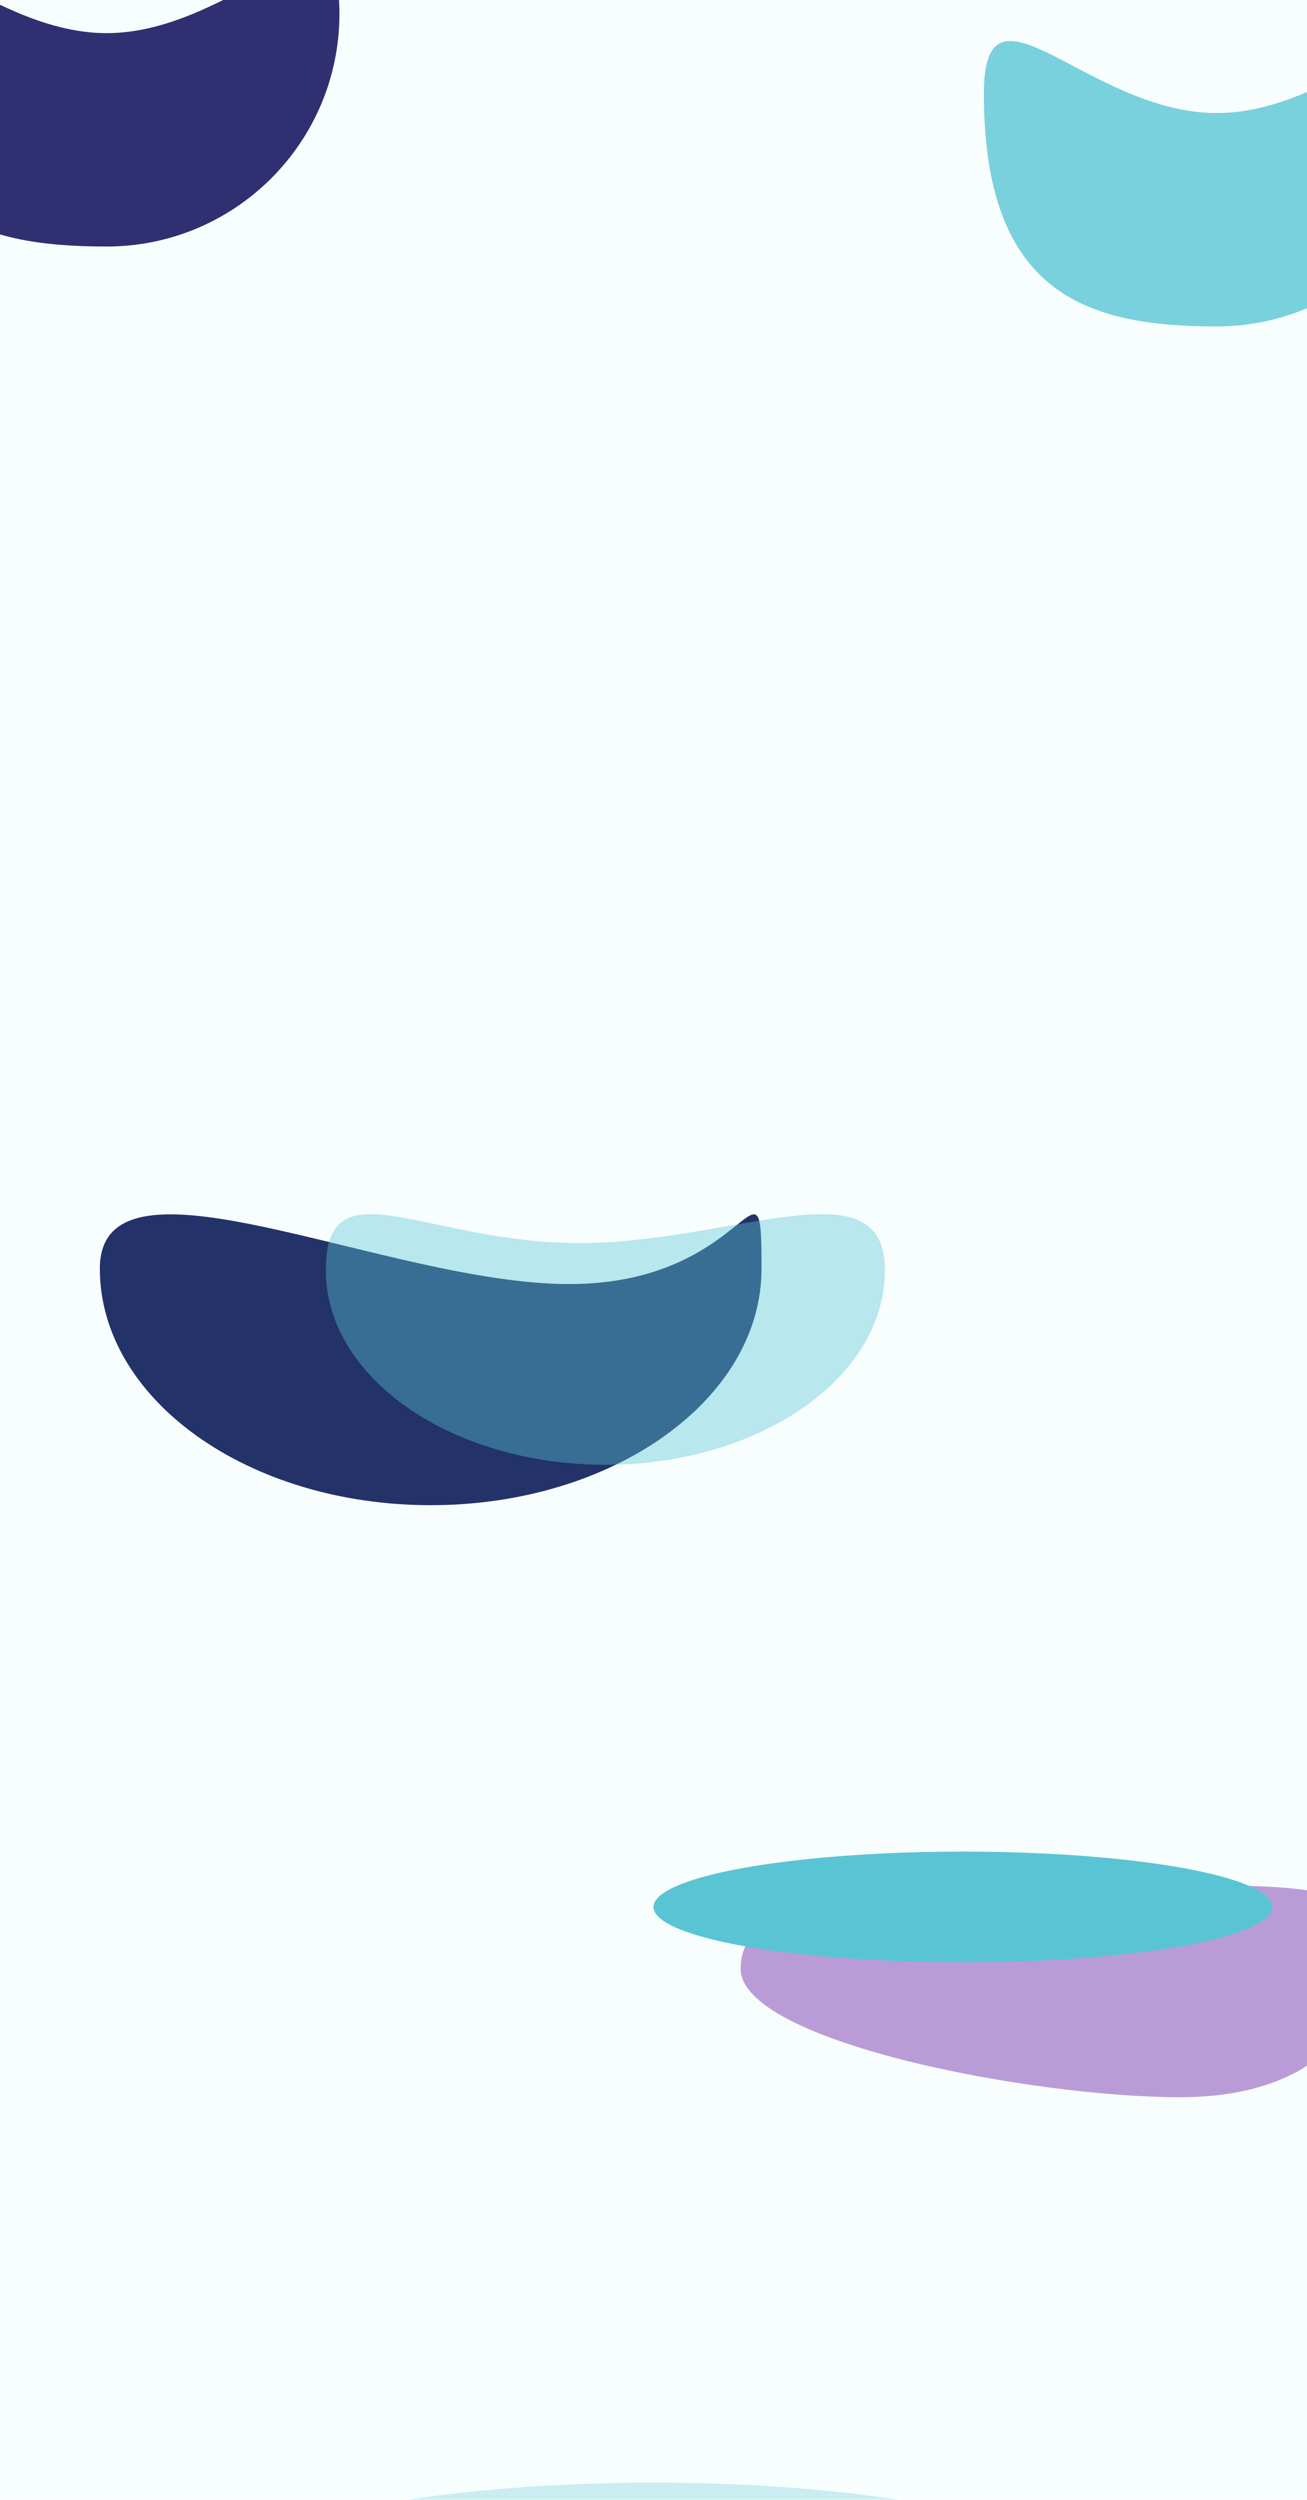 <svg width="1440" height="2753" viewBox="0 0 1440 2753" fill="none" xmlns="http://www.w3.org/2000/svg">
<g filter="url(#filter0_f_132_748)">
<rect width="1440" height="7140" transform="translate(0 0.176)" fill="#73CBD5" fill-opacity="0.05"/>
<path d="M374 15.008C374 156.669 259.161 271.508 117.5 271.508C-24.161 271.508 -139 237.008 -139 15.008C-139 -126.653 -24.161 36.508 117.5 36.508C259.161 36.508 374 -126.653 374 15.008Z" fill="#302F72"/>
<path d="M1597 103.008C1597 244.669 1482.16 359.508 1340.5 359.508C1198.84 359.508 1084 325.008 1084 103.008C1084 -38.653 1198.84 124.508 1340.5 124.508C1482.16 124.508 1597 -38.653 1597 103.008Z" fill="#59C5D4" fill-opacity="0.8"/>
<ellipse cx="720" cy="2873.68" rx="540" ry="139.5" fill="#59C5D4" fill-opacity="0.3"/>
<path d="M839 1397.18C839 1541.05 675.808 1657.68 474.5 1657.68C273.192 1657.68 110 1541.05 110 1397.18C110 1253.31 425.692 1414.18 627 1414.18C828.308 1414.18 839 1253.31 839 1397.18Z" fill="#233269"/>
<path d="M975 1398.81C975 1517.2 837.104 1613.18 667 1613.18C496.896 1613.18 359 1517.2 359 1398.81C359 1280.42 467.908 1369.01 638.012 1369.01C808.115 1369.01 975 1280.42 975 1398.81Z" fill="#59C5D4" fill-opacity="0.4"/>
<path d="M1515.5 2131.18C1515.5 2210.7 1466.51 2309.68 1300 2309.68C1133.49 2309.68 816 2247.71 816 2168.18C816 2088.65 950.986 2082.68 1117.5 2082.68C1284.01 2082.68 1515.5 2051.65 1515.5 2131.18Z" fill="#8F5CBE" fill-opacity="0.6"/>
<ellipse cx="1061" cy="2100.18" rx="341" ry="61" fill="#59C5D4"/>
</g>
<defs>
<filter id="filter0_f_132_748" x="-359" y="-262.824" width="2176" height="7623" filterUnits="userSpaceOnUse" color-interpolation-filters="sRGB">
<feFlood flood-opacity="0" result="BackgroundImageFix"/>
<feBlend mode="normal" in="SourceGraphic" in2="BackgroundImageFix" result="shape"/>
<feGaussianBlur stdDeviation="110" result="effect1_foregroundBlur_132_748"/>
</filter>
</defs>
</svg>
